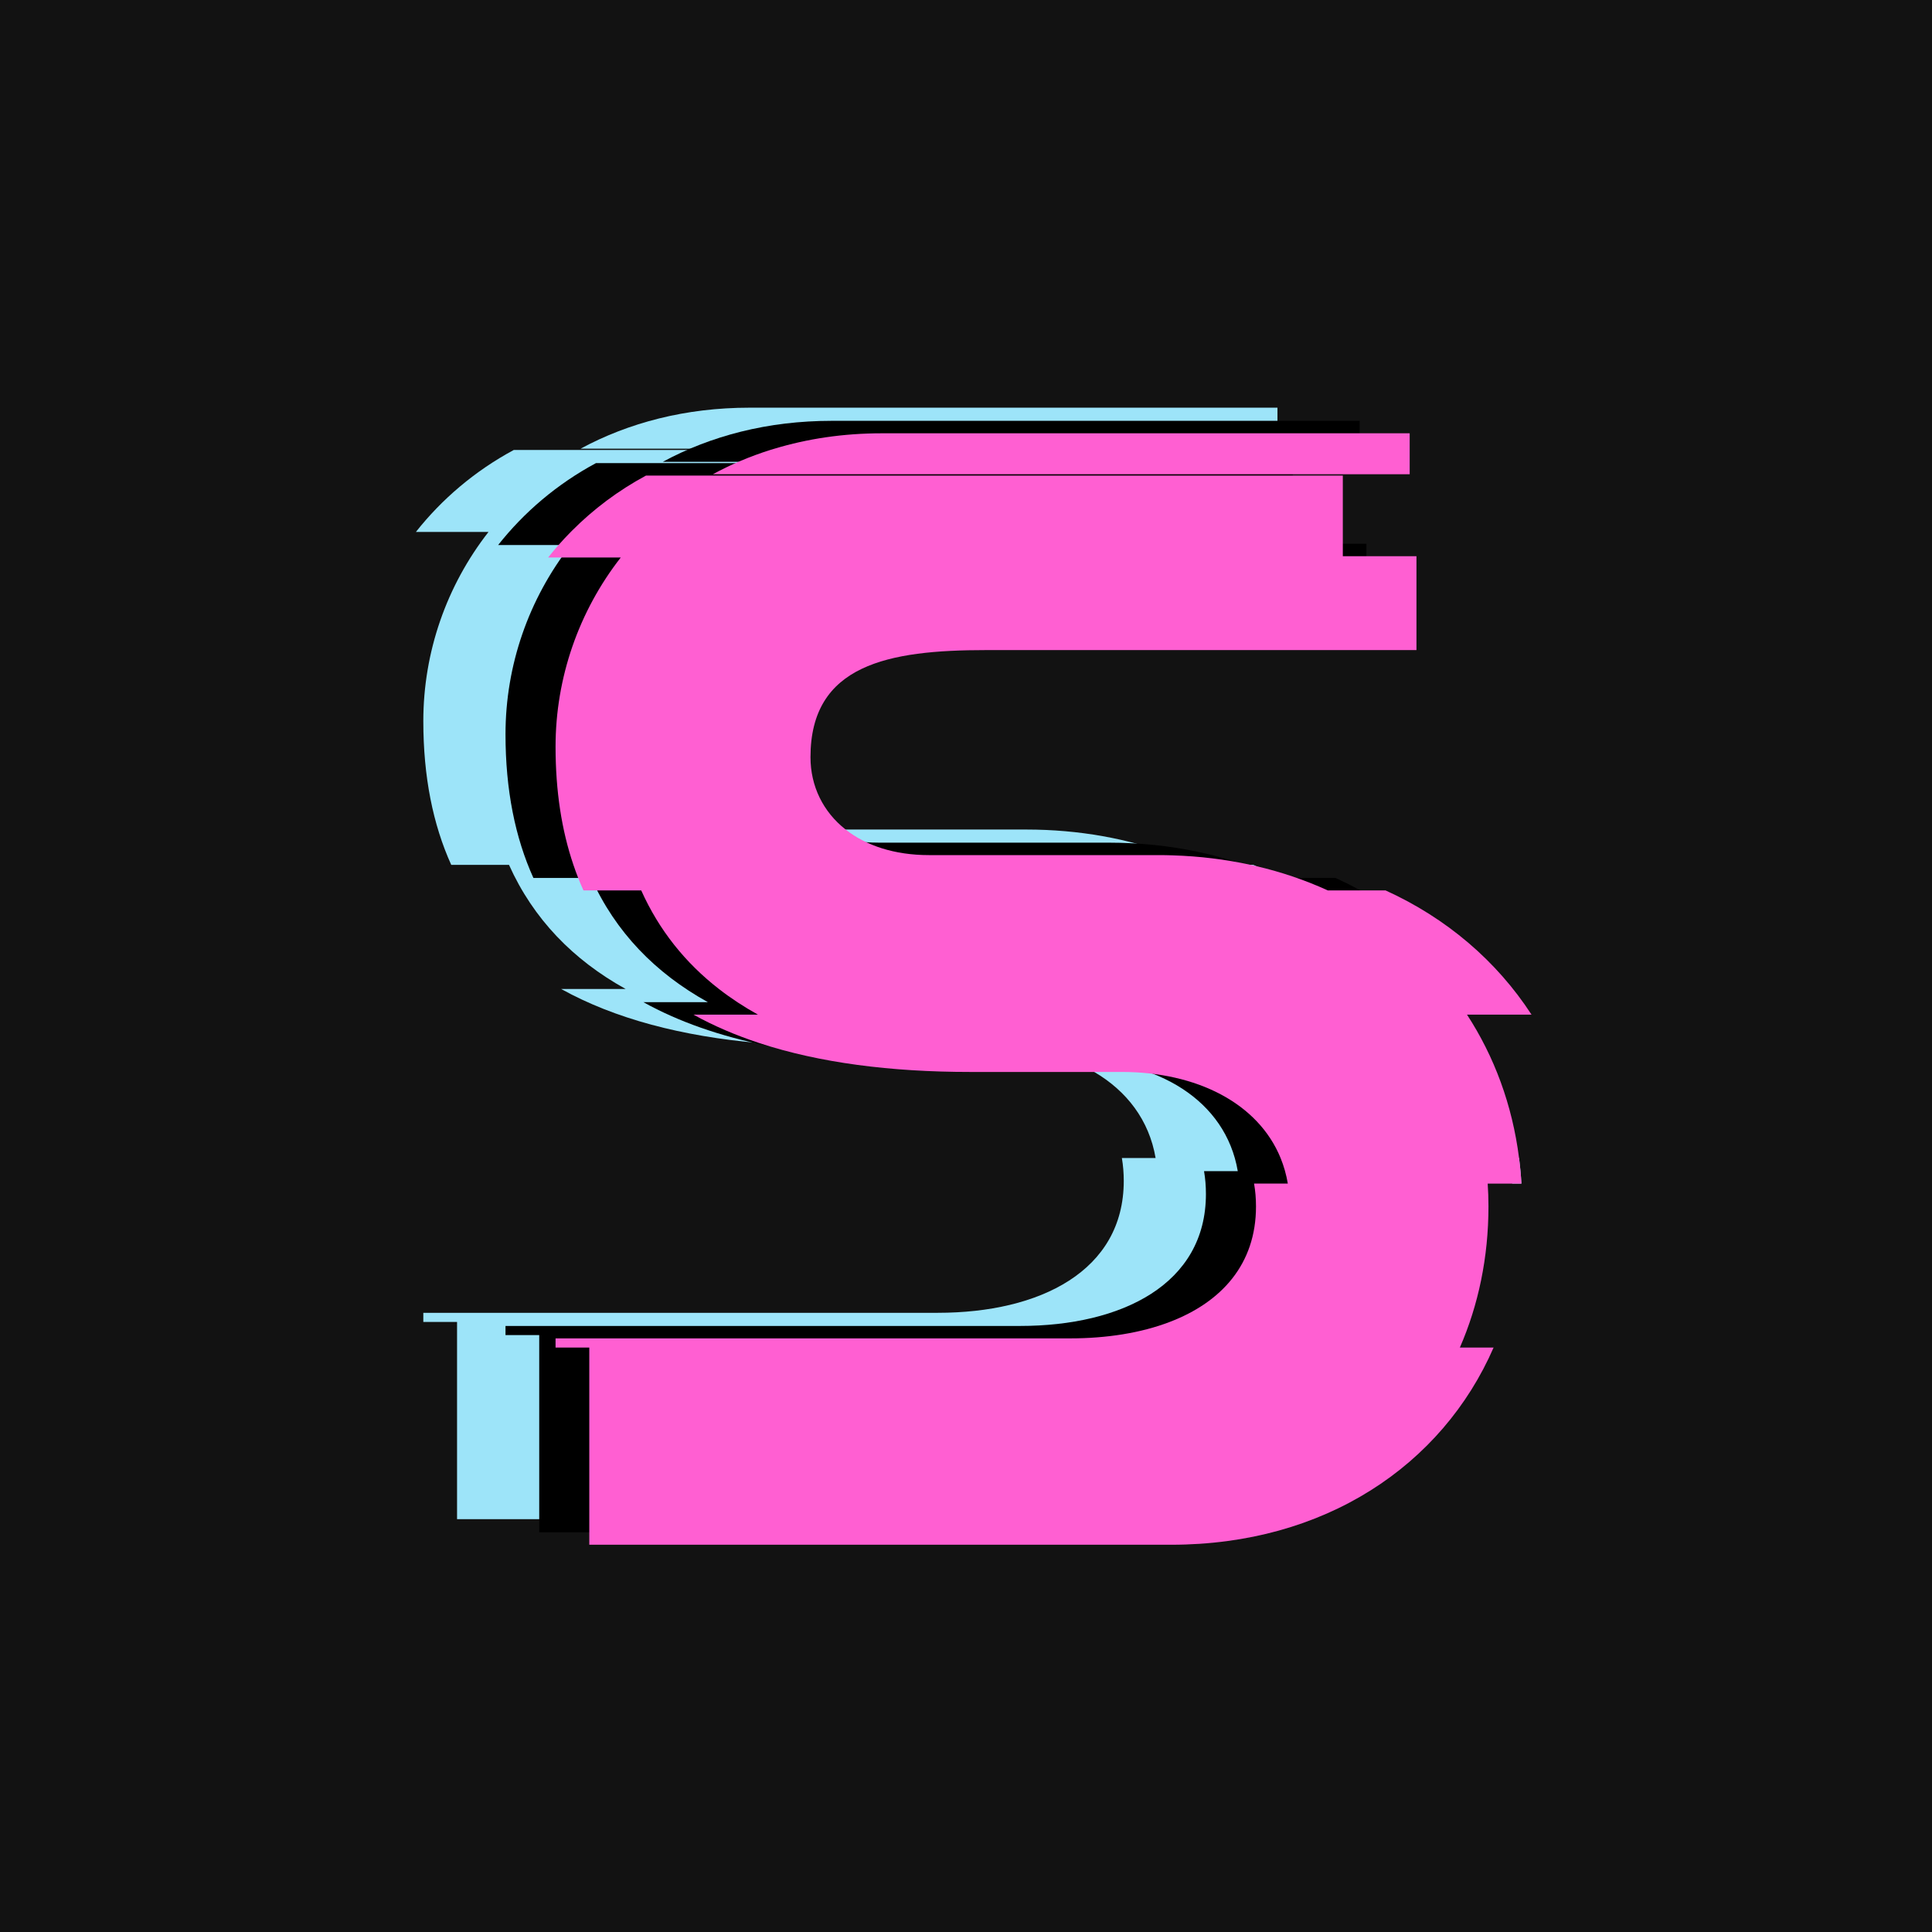 <?xml version="1.0" encoding="utf-8"?>
<!-- Generator: Adobe Illustrator 27.9.0, SVG Export Plug-In . SVG Version: 6.00 Build 0)  -->
<svg version="1.1" id="Layer_1" xmlns="http://www.w3.org/2000/svg" xmlns:xlink="http://www.w3.org/1999/xlink" x="0px" y="0px"
	 viewBox="0 0 1280 1280" style="enable-background:new 0 0 1280 1280;" xml:space="preserve">
<style type="text/css">
	.st0{fill:#121212;}
	.st1{fill:#9DE4F9;}
	.st2{fill:#FF5FD2;}
</style>
<rect y="-6.77" class="st0" width="1280" height="1293.54"/>
<path class="st1" d="M496.59,270.1c-42.4,0-80.18,9.99-111.95,27.17h461.71V270.1H496.59z M302.81,875.81v130.68h385.56
	c93.97,0,167.76-44.94,205.26-113.71c3.01-5.49,5.78-11.16,8.31-16.97H302.81z M898.03,767.22H743.27
	c0.83,4.85,1.25,9.88,1.25,15.16c0,59.72-55.64,87.39-123.22,87.39H280.46v6.05h599.13c12.09-27.7,18.7-58.65,18.91-91.66
	c0.03-0.59,0.03-1.2,0.03-1.78C898.53,777.26,898.37,772.2,898.03,767.22z M1006.41,767.22h-4.53v16.94h6.1
	C1007.66,778.43,1007.13,772.79,1006.41,767.22z M894.32,672.21c-3.09-5.83-6.42-11.48-9.99-16.97H371.8
	c35.59,19.74,79.99,31.35,131.37,35.85c16.65,1.44,34.01,2.16,52.05,2.16h100.37c26.48,0,50.48,5.89,69.36,16.94
	c21.55,12.6,36.41,31.96,40.67,57.03h154.76C918.38,732.43,909.29,700.41,894.32,672.21z M861.37,589.93
	c-9.24-5.99-18.99-11.37-29.22-16.12c-0.59-0.29-1.2-0.56-1.78-0.83H337.22c16.11,35.85,42.48,62.97,77.3,82.25h512.54
	C910.15,629.19,887.85,607.08,861.37,589.93z M324.33,351.53c-0.24,0.29-0.45,0.59-0.67,0.88c-27.81,35.61-43.2,79.59-43.2,125.35
	c0,36.89,6.39,68.48,18.49,95.22h493.17c-4.93-2.26-9.99-4.34-15.13-6.29c-29.41-11.11-62.12-17.1-97.09-17.1H527.86
	c-48.66,0-78.5-28.55-78.5-64.89c0-61.45,51.7-70.99,116.27-70.99h285.2v-62.2H324.33z M340.37,298.13
	c-25.78,13.9-47.6,32.5-64.81,54.28h526.49v-54.28H340.37z"/>
<path d="M394.81,306.84c-25.78,13.88-47.6,32.5-64.78,54.26h526.49v-54.26H394.81z M620.08,422.44h285.2v-62.2H378.78
	c-0.21,0.29-0.45,0.56-0.67,0.85c-27.78,35.59-43.2,79.59-43.2,125.38c0,36.86,6.39,68.48,18.49,95.2h493.17
	c-33.19-15.08-71.12-23.39-112.19-23.39H582.33c-48.69,0-78.5-28.55-78.5-64.86C503.83,431.97,555.51,422.44,620.08,422.44z
	 M884.81,581.67H391.67c16.11,35.88,42.48,62.97,77.3,82.28H981.5C958.33,628.28,925.09,599.97,884.81,581.67z M938.78,663.95
	H426.24c47.09,26.13,109.66,37.98,183.42,37.98h100.37c56.74,0,102.04,27.01,110.03,74h154.78
	C972.42,733.98,959.66,696.02,938.78,663.95z M952.47,775.93H797.71c0.83,4.82,1.25,9.88,1.25,15.13
	c0,59.72-55.64,87.42-123.22,87.42H334.91v6.05h599.13c12.31-28.21,18.94-59.77,18.94-93.47
	C952.98,785.97,952.82,780.91,952.47,775.93z M357.25,884.52v130.65h385.59c101.51,0,179.42-52.39,213.54-130.65H357.25z
	 M551.03,278.81c-42.4,0-80.18,9.99-111.93,27.17H900.8v-27.17H551.03z"/>
<path class="st2" d="M584.2,287.07c-25.46,0-49.25,3.6-71.07,10.2c-0.96,0.27-1.89,0.56-2.85,0.85
	c-13.48,4.26-26.18,9.67-38.04,16.09h461.71v-27.14H584.2z M390.42,892.78v130.65h385.56c101.51,0,179.45-52.39,213.57-130.65
	H390.42z M985.63,784.16H830.85c0.85,4.85,1.28,9.88,1.28,15.16c0,38.3-22.91,63.42-57.16,76.5c-19.12,7.33-41.82,10.89-66.06,10.89
	H368.07v6.07H967.2c12.31-28.21,18.94-59.8,18.94-93.47C986.14,794.23,985.98,789.17,985.63,784.16z M1006.41,767.22
	c-4.47-35.24-16.46-67.34-34.49-95.01H459.41c13.37,7.43,27.99,13.69,43.76,18.89c39.77,13.03,86.83,19.1,139.65,19.1h100.34
	c49.54,0,90.38,20.59,105.27,57.03c2.16,5.33,3.78,10.97,4.79,16.94h154.76C1007.66,778.43,1007.13,772.79,1006.41,767.22z
	 M917.98,589.93H424.83c11.85,26.4,29.25,48.03,51.49,65.31c7.99,6.21,16.59,11.85,25.81,16.97h512.54
	C991.49,636.54,958.25,608.23,917.98,589.93z M653.24,430.7h285.2v-62.2H411.94c-0.21,0.29-0.45,0.56-0.67,0.85
	c-27.78,35.59-43.2,79.59-43.2,125.38c0,29.35,4.05,55.38,11.83,78.26c1.97,5.86,4.21,11.51,6.66,16.94h493.17
	c-14.94-6.82-30.84-12.23-47.57-16.12c-1.23-0.29-2.45-0.59-3.68-0.83c-16.43-3.6-33.64-5.73-51.49-6.29
	c-3.14-0.11-6.31-0.16-9.48-0.16H615.47c-22.99,0-41.79-6.37-55.22-16.94c-14.97-11.77-23.28-28.79-23.28-47.95
	C536.97,440.23,588.67,430.7,653.24,430.7z M427.97,315.09c-18.41,9.91-34.79,22.24-48.93,36.44c-0.29,0.27-0.59,0.56-0.88,0.88
	c-5.33,5.38-10.33,11.03-15,16.94h526.49v-54.26H427.97z"/>
</svg>
